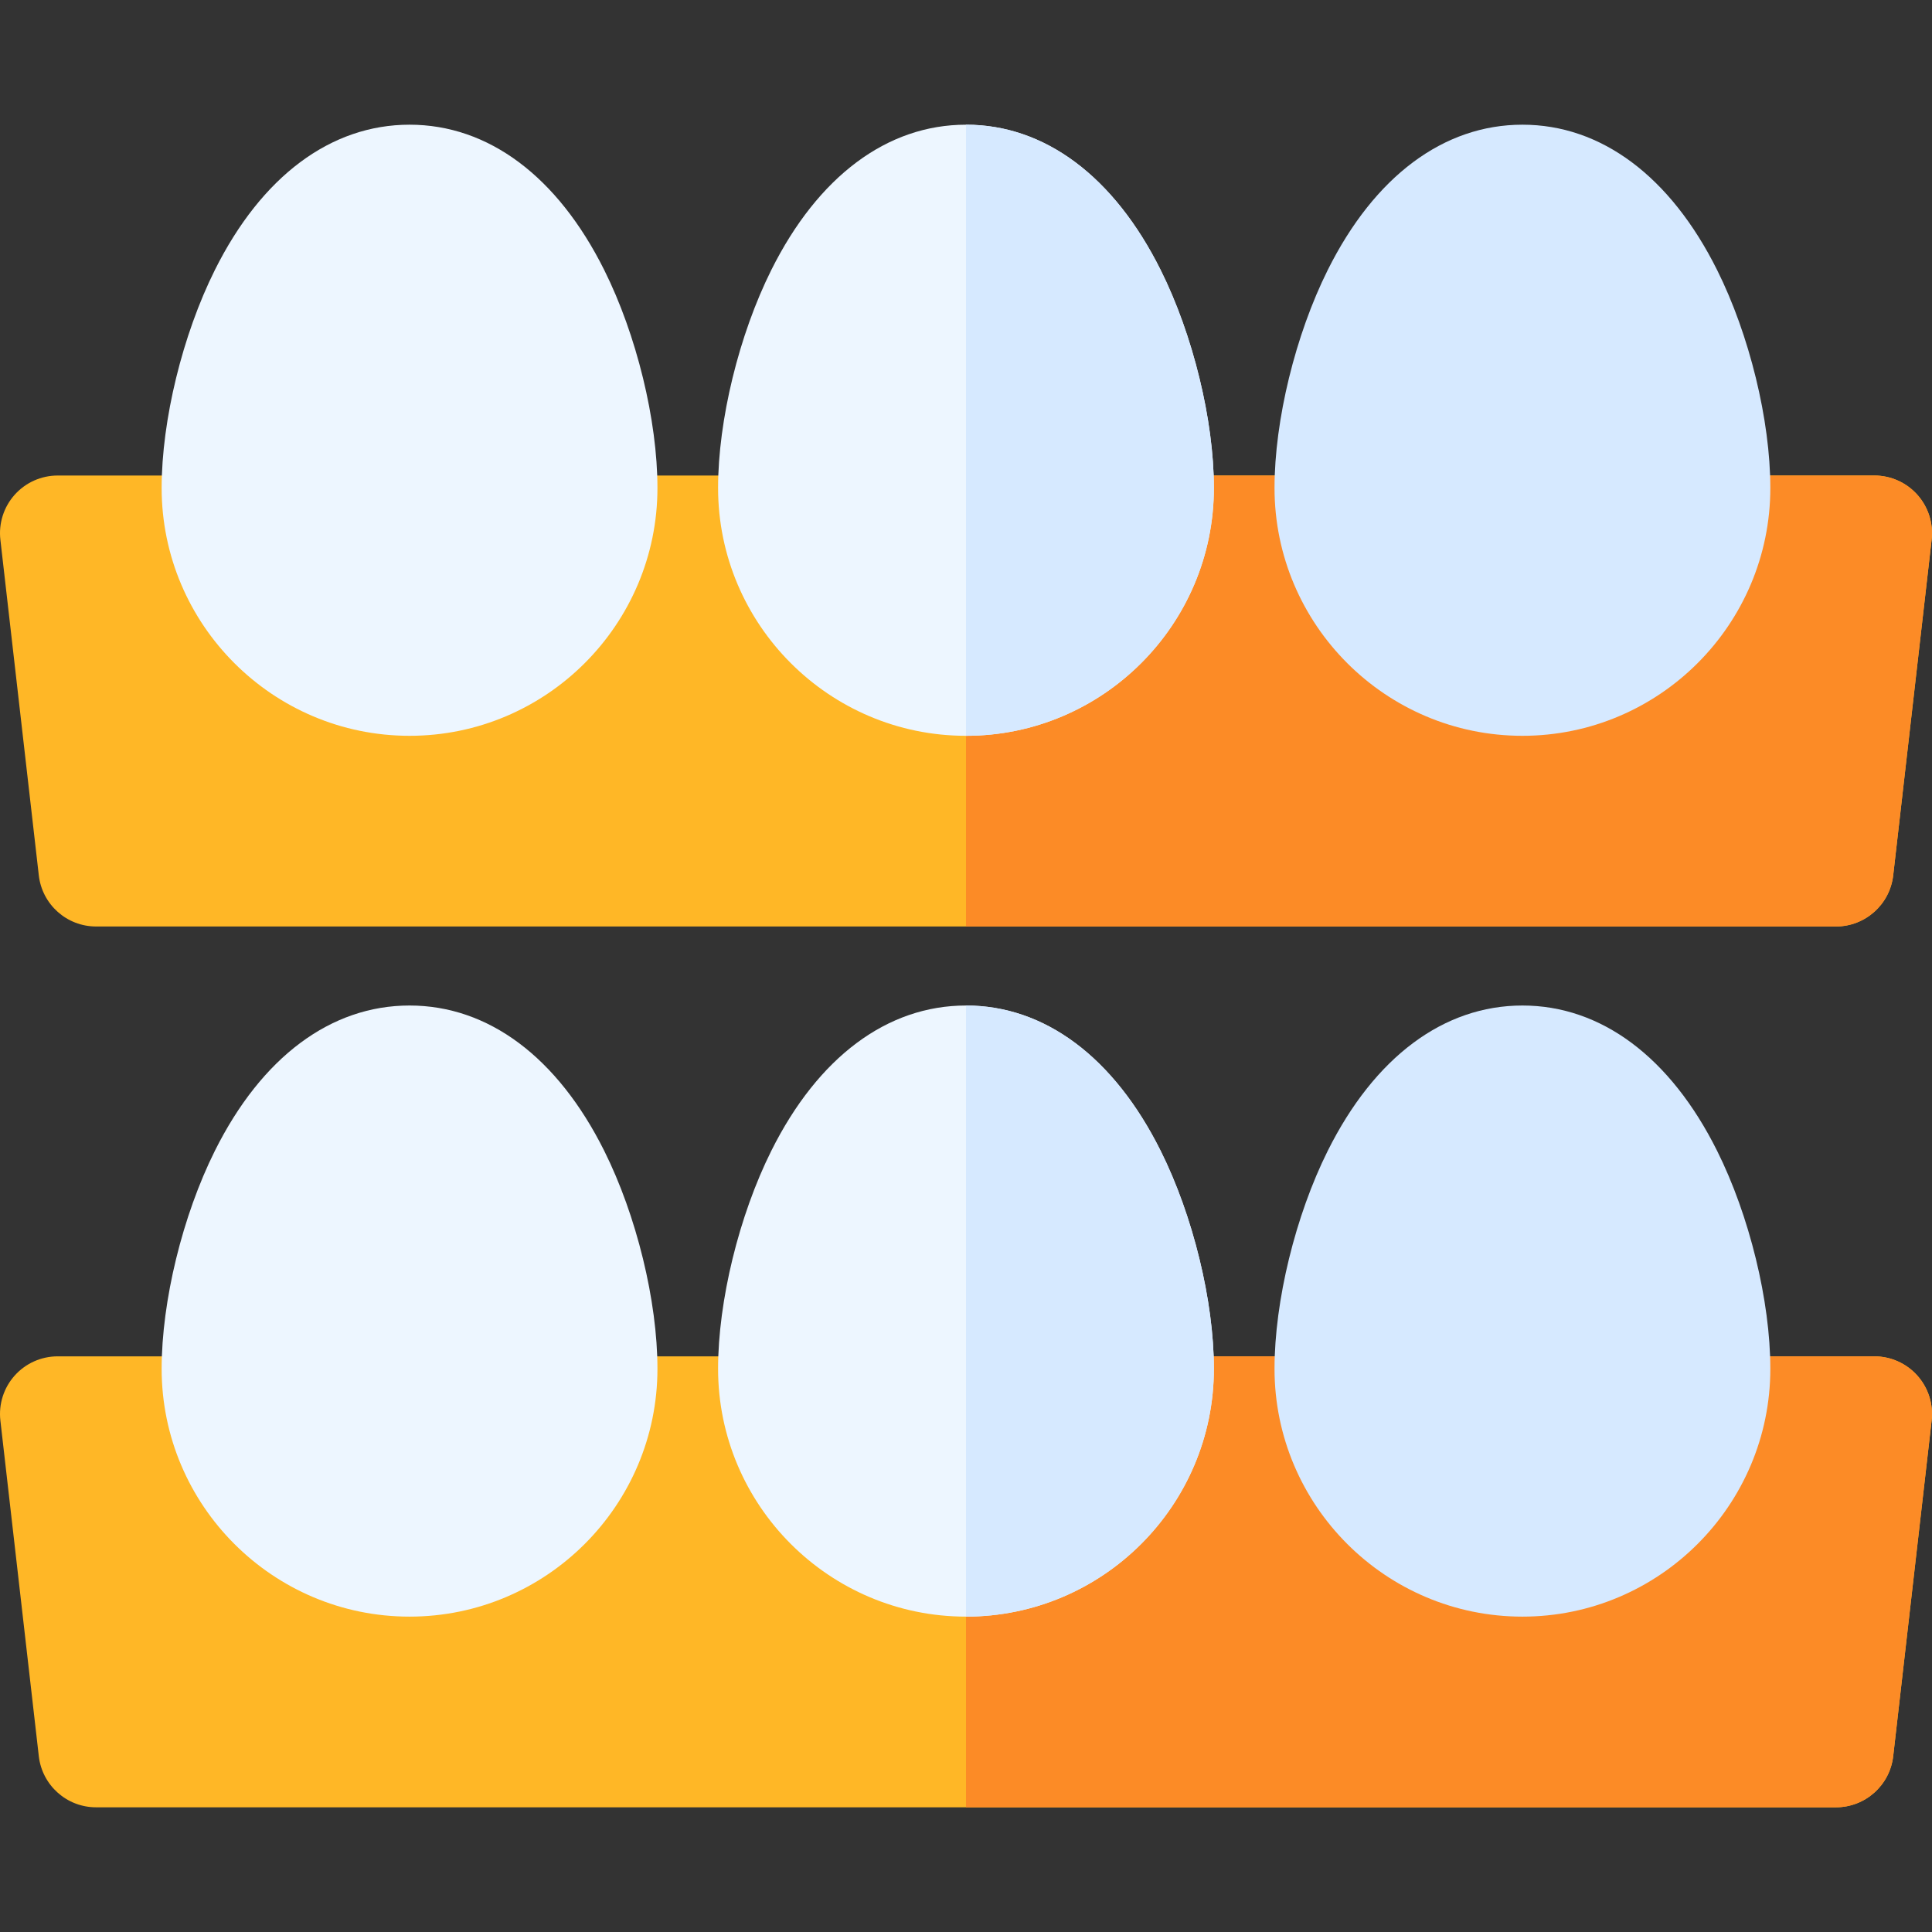 <?xml version="1.0" encoding="iso-8859-1"?>
<!-- Generator: Adobe Illustrator 19.0.0, SVG Export Plug-In . SVG Version: 6.00 Build 0)  -->
<svg version="1.1" id="Capa_1" xmlns="http://www.w3.org/2000/svg" xmlns:xlink="http://www.w3.org/1999/xlink" x="0px" y="0px"
	 viewBox="0 0 512 512" style="enable-background:new 0 0 512 512;" xml:space="preserve">
<rect x="0" y="0" width="512" height="512" fill="#333333" stroke="none"/>
<path style="fill:#FFB726;" d="M10.285,231.989c0.884,7.716,7.414,13.54,15.18,13.54h461.071c7.766,0,14.296-5.825,15.18-13.54
	l10.186-88.954c0.495-4.327-0.879-8.659-3.778-11.908c-2.899-3.25-7.046-5.108-11.402-5.108H15.279
	c-4.354,0-8.503,1.858-11.402,5.108c-2.899,3.249-4.273,7.582-3.778,11.908L10.285,231.989z"/>
<path style="fill:#FC8B26;" d="M496.721,126.017H256v119.512h230.535c7.766,0,14.296-5.825,15.18-13.54l10.186-88.954
	c0.495-4.327-0.879-8.659-3.778-11.908C505.224,127.875,501.076,126.017,496.721,126.017z"/>
<g>
	<path style="fill:#EDF6FF;" d="M108.535,33.045c-20.875,0-39.197,13.673-51.59,38.501c-8.57,17.168-14.107,39.837-14.107,57.754
		c0,36.225,29.472,65.697,65.697,65.697s65.697-29.472,65.697-65.697c0-17.916-5.538-40.586-14.107-57.754
		C147.732,46.718,129.41,33.045,108.535,33.045z"/>
	<path style="fill:#EDF6FF;" d="M255.996,33.045c-20.875,0-39.196,13.673-51.59,38.501c-8.57,17.168-14.107,39.838-14.107,57.754
		c0,36.225,29.472,65.697,65.697,65.697s65.697-29.472,65.697-65.697c0-17.917-5.538-40.586-14.107-57.754
		C295.194,46.718,276.872,33.045,255.996,33.045z"/>
</g>
<g>
	<path style="fill:#D6E9FF;" d="M403.459,194.996c36.225,0,65.697-29.472,65.697-65.697c0-17.917-5.538-40.586-14.107-57.754
		c-12.393-24.828-30.715-38.501-51.59-38.501s-39.196,13.673-51.59,38.501c-8.57,17.168-14.107,39.838-14.107,57.754
		C337.762,165.525,367.233,194.996,403.459,194.996z"/>
	<path style="fill:#D6E9FF;" d="M256,33.045v161.952c36.224-0.002,65.694-29.473,65.694-65.697c0-17.917-5.538-40.586-14.107-57.754
		C295.195,46.719,276.874,33.047,256,33.045z"/>
</g>
<path style="fill:#FFB726;" d="M10.285,465.415c0.884,7.716,7.414,13.54,15.18,13.54h461.071c7.766,0,14.296-5.825,15.18-13.54
	l10.186-88.954c0.495-4.327-0.879-8.659-3.778-11.908c-2.899-3.25-7.046-5.108-11.402-5.108H15.279
	c-4.354,0-8.503,1.858-11.402,5.108c-2.899,3.249-4.273,7.582-3.778,11.908L10.285,465.415z"/>
<path style="fill:#FC8B26;" d="M496.721,359.444H256v119.511h230.535c7.766,0,14.296-5.825,15.18-13.54l10.186-88.954
	c0.495-4.327-0.879-8.659-3.778-11.908C505.224,361.302,501.076,359.444,496.721,359.444z"/>
<g>
	<path style="fill:#EDF6FF;" d="M108.535,266.471c-20.875,0-39.197,13.673-51.59,38.501c-8.57,17.168-14.107,39.837-14.107,57.754
		c0,36.225,29.472,65.697,65.697,65.697s65.697-29.472,65.697-65.697c0-17.916-5.538-40.586-14.107-57.754
		C147.732,280.144,129.41,266.471,108.535,266.471z"/>
	<path style="fill:#EDF6FF;" d="M255.996,266.471c-20.875,0-39.196,13.673-51.59,38.501c-8.57,17.168-14.107,39.838-14.107,57.754
		c0,36.225,29.472,65.697,65.697,65.697s65.697-29.472,65.697-65.697c0-17.917-5.538-40.586-14.107-57.754
		C295.194,280.144,276.872,266.471,255.996,266.471z"/>
</g>
<g>
	<path style="fill:#D6E9FF;" d="M403.459,428.423c36.225,0,65.697-29.472,65.697-65.697c0-17.917-5.538-40.586-14.107-57.754
		c-12.393-24.828-30.715-38.501-51.59-38.501s-39.196,13.673-51.59,38.501c-8.57,17.168-14.107,39.838-14.107,57.754
		C337.762,398.951,367.233,428.423,403.459,428.423z"/>
	<path style="fill:#D6E9FF;" d="M256,266.471v161.952c36.224-0.002,65.694-29.473,65.694-65.697
		c0-17.917-5.538-40.586-14.107-57.754C295.195,280.145,276.874,266.472,256,266.471z"/>
</g>
<g>
</g>
<g>
</g>
<g>
</g>
<g>
</g>
<g>
</g>
<g>
</g>
<g>
</g>
<g>
</g>
<g>
</g>
<g>
</g>
<g>
</g>
<g>
</g>
<g>
</g>
<g>
</g>
<g>
</g>
</svg>
